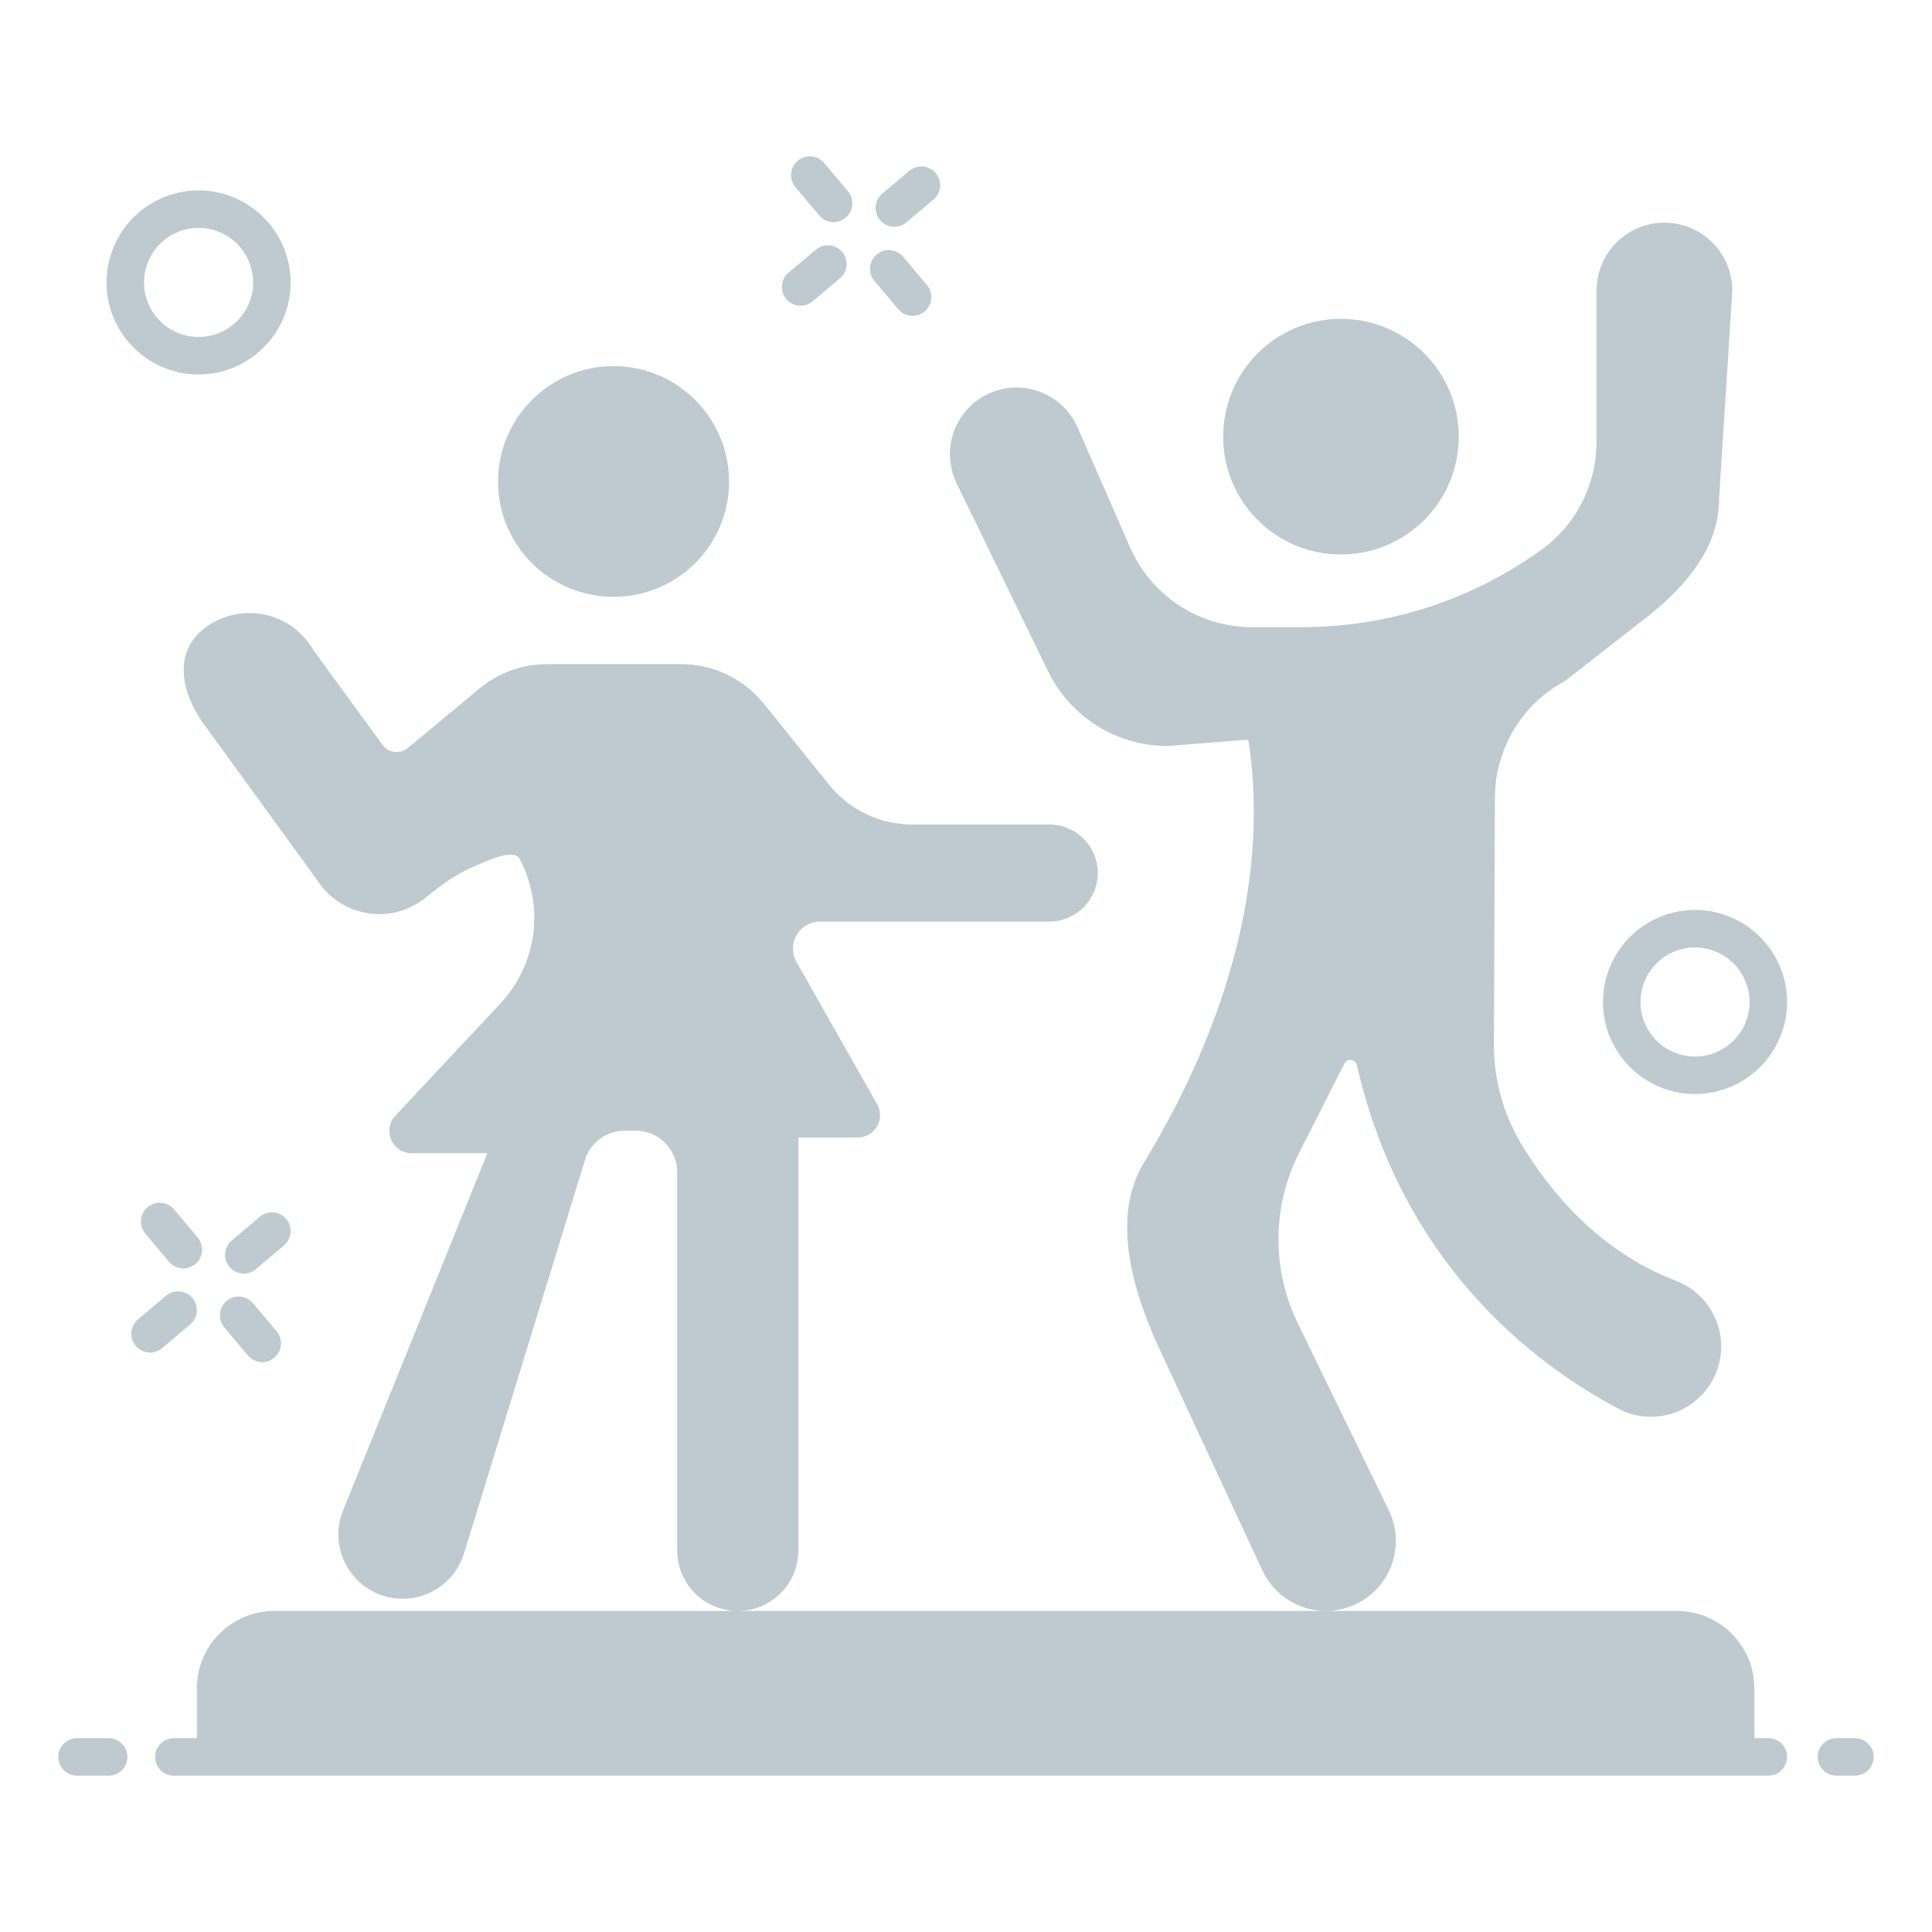 <svg width="34" height="34" viewBox="0 0 34 34" fill="none" xmlns="http://www.w3.org/2000/svg">
<path d="M14.415 3.788C14.443 3.822 14.477 3.85 14.515 3.87C14.554 3.89 14.596 3.903 14.64 3.907C14.684 3.911 14.727 3.906 14.769 3.893C14.811 3.88 14.849 3.859 14.883 3.831C14.916 3.803 14.944 3.768 14.964 3.729C14.984 3.69 14.996 3.648 14.999 3.604C15.002 3.561 14.997 3.517 14.984 3.475C14.97 3.434 14.948 3.395 14.92 3.362L14.504 2.869C14.447 2.802 14.367 2.76 14.279 2.752C14.192 2.745 14.105 2.772 14.038 2.829C13.971 2.885 13.93 2.966 13.922 3.053C13.915 3.141 13.942 3.227 13.999 3.294L14.415 3.788ZM15.805 5.437C15.832 5.471 15.867 5.499 15.905 5.52C15.944 5.54 15.986 5.553 16.03 5.557C16.073 5.561 16.117 5.556 16.159 5.543C16.2 5.53 16.239 5.508 16.273 5.48C16.306 5.452 16.333 5.418 16.353 5.379C16.373 5.34 16.385 5.297 16.389 5.254C16.392 5.21 16.387 5.166 16.373 5.125C16.36 5.083 16.338 5.045 16.309 5.012L15.893 4.518C15.837 4.451 15.756 4.409 15.669 4.402C15.582 4.394 15.495 4.422 15.428 4.478C15.361 4.535 15.319 4.616 15.312 4.703C15.304 4.79 15.332 4.877 15.388 4.944L15.805 5.437ZM15.945 3.918L16.439 3.502C16.502 3.445 16.54 3.365 16.545 3.28C16.551 3.195 16.523 3.111 16.468 3.046C16.413 2.981 16.335 2.939 16.25 2.93C16.166 2.921 16.081 2.946 16.013 2.998L15.52 3.414C15.455 3.471 15.416 3.551 15.41 3.637C15.404 3.722 15.431 3.807 15.487 3.873C15.542 3.939 15.621 3.98 15.706 3.989C15.792 3.997 15.877 3.972 15.945 3.919V3.918ZM14.295 5.308L14.789 4.892C14.853 4.835 14.892 4.755 14.898 4.669C14.904 4.584 14.876 4.499 14.821 4.433C14.765 4.368 14.687 4.326 14.601 4.318C14.516 4.309 14.431 4.334 14.364 4.388L13.87 4.804C13.806 4.861 13.766 4.941 13.76 5.026C13.754 5.112 13.782 5.197 13.837 5.263C13.892 5.328 13.971 5.37 14.057 5.378C14.142 5.387 14.228 5.361 14.295 5.308ZM2.558 21.71L2.973 22.204C3.03 22.271 3.111 22.312 3.198 22.32C3.285 22.327 3.372 22.3 3.439 22.243C3.506 22.187 3.548 22.106 3.555 22.019C3.562 21.932 3.535 21.845 3.479 21.778L3.063 21.284C3.006 21.217 2.925 21.176 2.838 21.168C2.751 21.161 2.664 21.188 2.597 21.245C2.53 21.301 2.488 21.382 2.481 21.469C2.474 21.556 2.501 21.643 2.558 21.71ZM3.947 23.36L4.363 23.854C4.42 23.921 4.5 23.962 4.588 23.97C4.675 23.977 4.761 23.95 4.828 23.893C4.895 23.837 4.937 23.756 4.945 23.669C4.952 23.582 4.925 23.495 4.868 23.428L4.452 22.934C4.396 22.867 4.315 22.825 4.228 22.818C4.141 22.811 4.054 22.838 3.987 22.895C3.92 22.951 3.878 23.032 3.871 23.119C3.863 23.206 3.891 23.293 3.947 23.36ZM4.503 22.334L4.997 21.919C5.064 21.862 5.106 21.781 5.114 21.694C5.121 21.607 5.094 21.52 5.037 21.453C4.981 21.386 4.9 21.344 4.813 21.337C4.725 21.329 4.639 21.357 4.572 21.413L4.078 21.83C4.045 21.858 4.018 21.892 3.998 21.93C3.978 21.969 3.965 22.011 3.962 22.054C3.958 22.097 3.963 22.141 3.976 22.182C3.989 22.224 4.01 22.262 4.038 22.295C4.066 22.328 4.101 22.356 4.139 22.375C4.178 22.395 4.22 22.408 4.263 22.411C4.306 22.415 4.35 22.41 4.391 22.397C4.432 22.384 4.471 22.363 4.504 22.335L4.503 22.334ZM3.347 23.308C3.414 23.252 3.456 23.171 3.464 23.084C3.471 22.997 3.444 22.91 3.387 22.843C3.331 22.776 3.25 22.734 3.163 22.727C3.076 22.719 2.989 22.747 2.922 22.803L2.428 23.219C2.395 23.247 2.368 23.282 2.348 23.32C2.328 23.359 2.316 23.401 2.312 23.444C2.308 23.487 2.313 23.531 2.326 23.572C2.339 23.613 2.361 23.652 2.389 23.685C2.417 23.718 2.451 23.745 2.489 23.765C2.528 23.785 2.57 23.797 2.613 23.801C2.656 23.805 2.7 23.8 2.741 23.787C2.782 23.773 2.821 23.752 2.854 23.724L3.347 23.308ZM3.493 6.59C4.387 6.59 5.115 5.864 5.115 4.972C5.114 4.542 4.943 4.13 4.639 3.826C4.335 3.522 3.923 3.351 3.493 3.35C3.064 3.351 2.652 3.522 2.349 3.826C2.045 4.13 1.875 4.542 1.875 4.972C1.875 5.864 2.601 6.59 3.493 6.59ZM3.493 4.01C3.748 4.011 3.992 4.112 4.173 4.292C4.353 4.472 4.454 4.717 4.455 4.972C4.455 5.5 4.023 5.93 3.493 5.93C3.239 5.93 2.995 5.828 2.816 5.649C2.636 5.469 2.535 5.226 2.535 4.972C2.535 4.717 2.636 4.473 2.815 4.293C2.995 4.113 3.239 4.011 3.493 4.01ZM29.828 16.013C29.399 16.014 28.987 16.185 28.684 16.489C28.38 16.793 28.21 17.205 28.21 17.634C28.21 18.527 28.936 19.253 29.828 19.253C30.722 19.253 31.45 18.527 31.45 17.634C31.45 17.204 31.278 16.792 30.974 16.488C30.67 16.184 30.258 16.014 29.828 16.013ZM29.828 18.593C29.574 18.593 29.331 18.492 29.151 18.312C28.971 18.132 28.87 17.889 28.87 17.634C28.87 17.38 28.971 17.136 29.15 16.956C29.33 16.776 29.574 16.674 29.828 16.673C30.083 16.674 30.328 16.775 30.508 16.955C30.688 17.135 30.789 17.38 30.79 17.634C30.79 18.163 30.359 18.593 29.828 18.593ZM32.643 30.589H32.319C32.231 30.589 32.147 30.624 32.085 30.686C32.023 30.747 31.988 30.831 31.988 30.919C31.988 31.006 32.023 31.09 32.085 31.152C32.147 31.214 32.231 31.249 32.319 31.249H32.644C32.731 31.249 32.815 31.214 32.877 31.152C32.939 31.09 32.974 31.006 32.974 30.919C32.974 30.831 32.939 30.747 32.877 30.686C32.815 30.624 32.731 30.589 32.643 30.589ZM31.12 30.589H30.874V29.712C30.874 29.533 30.838 29.356 30.77 29.191C30.701 29.026 30.601 28.875 30.475 28.749C30.348 28.622 30.198 28.522 30.033 28.454C29.868 28.385 29.691 28.35 29.512 28.35H4.826C4.464 28.35 4.118 28.494 3.863 28.749C3.607 29.004 3.464 29.351 3.464 29.712V30.589H3.059C2.971 30.589 2.887 30.624 2.826 30.686C2.764 30.747 2.729 30.831 2.729 30.919C2.729 31.006 2.764 31.09 2.826 31.152C2.887 31.214 2.971 31.249 3.059 31.249H31.12C31.207 31.249 31.291 31.214 31.353 31.152C31.415 31.09 31.45 31.006 31.45 30.919C31.45 30.831 31.415 30.747 31.353 30.686C31.291 30.624 31.207 30.589 31.12 30.589ZM1.912 30.589H1.356C1.269 30.589 1.185 30.624 1.123 30.686C1.061 30.747 1.026 30.831 1.026 30.919C1.026 31.006 1.061 31.09 1.123 31.152C1.185 31.214 1.269 31.249 1.356 31.249H1.912C1.999 31.249 2.083 31.214 2.145 31.152C2.207 31.09 2.242 31.006 2.242 30.919C2.242 30.831 2.207 30.747 2.145 30.686C2.083 30.624 1.999 30.589 1.912 30.589ZM23.596 9.758C23.869 9.758 24.139 9.705 24.391 9.6C24.643 9.496 24.872 9.343 25.065 9.151C25.258 8.958 25.41 8.729 25.515 8.477C25.619 8.225 25.672 7.955 25.672 7.682C25.672 7.41 25.618 7.14 25.514 6.889C25.409 6.637 25.256 6.409 25.063 6.217C24.871 6.024 24.642 5.872 24.39 5.768C24.138 5.664 23.869 5.611 23.596 5.611C23.047 5.611 22.52 5.83 22.132 6.218C21.744 6.606 21.526 7.133 21.526 7.682C21.525 7.955 21.578 8.224 21.682 8.476C21.786 8.728 21.938 8.957 22.131 9.149C22.323 9.342 22.552 9.495 22.803 9.6C23.054 9.704 23.324 9.758 23.596 9.758V9.758Z" fill="#274D60" fill-opacity="0.3"/>
<path d="M18.444 11.813C18.636 12.207 18.935 12.54 19.306 12.773C19.678 13.005 20.108 13.129 20.547 13.129L21.968 13.016C22.434 16.012 21.127 18.827 20.134 20.456C19.544 21.423 19.934 22.729 20.412 23.756L22.215 27.636C22.284 27.784 22.381 27.916 22.501 28.026C22.621 28.136 22.762 28.221 22.915 28.277C23.068 28.332 23.23 28.356 23.393 28.348C23.555 28.34 23.715 28.3 23.862 28.23C24.009 28.16 24.141 28.062 24.249 27.941C24.358 27.82 24.442 27.678 24.495 27.525C24.549 27.371 24.572 27.208 24.562 27.046C24.553 26.883 24.511 26.724 24.44 26.578L22.839 23.288C22.611 22.819 22.494 22.304 22.499 21.782C22.503 21.261 22.629 20.747 22.865 20.282L23.659 18.718C23.709 18.619 23.854 18.64 23.879 18.748C24.682 22.238 26.976 23.991 28.476 24.789C29.167 25.156 30.02 24.793 30.241 24.041C30.422 23.42 30.093 22.768 29.488 22.537C28.107 22.009 27.24 20.918 26.762 20.115C26.451 19.59 26.288 18.991 26.291 18.381L26.308 14.036C26.31 13.613 26.426 13.199 26.644 12.837C26.862 12.475 27.174 12.179 27.547 11.981L29.015 10.834C29.684 10.297 30.253 9.634 30.253 8.77L30.486 5.114C30.486 4.797 30.36 4.493 30.136 4.269C29.912 4.045 29.608 3.919 29.291 3.919C28.974 3.919 28.67 4.045 28.446 4.269C28.222 4.493 28.096 4.797 28.096 5.114V7.779C28.096 8.155 28.005 8.526 27.831 8.86C27.658 9.193 27.406 9.48 27.098 9.696L27.039 9.737C25.83 10.583 24.389 11.037 22.913 11.037H22.033C21.578 11.037 21.133 10.905 20.753 10.656C20.372 10.407 20.073 10.053 19.89 9.637L18.959 7.512C18.896 7.371 18.805 7.243 18.692 7.137C18.579 7.031 18.446 6.948 18.3 6.894C18.155 6.84 18 6.815 17.845 6.82C17.69 6.826 17.538 6.863 17.397 6.928C17.256 6.993 17.13 7.085 17.025 7.2C16.92 7.314 16.839 7.448 16.786 7.594C16.734 7.74 16.71 7.895 16.718 8.049C16.725 8.204 16.764 8.356 16.83 8.496L18.444 11.813Z" fill="#274D60" fill-opacity="0.3"/>
<path d="M14.051 27.282V20.018H15.095C15.165 20.018 15.233 20 15.293 19.965C15.353 19.929 15.403 19.879 15.437 19.818C15.471 19.757 15.488 19.689 15.487 19.619C15.486 19.549 15.466 19.481 15.43 19.422L14.017 16.929C13.976 16.857 13.954 16.775 13.955 16.692C13.956 16.608 13.978 16.527 14.02 16.455C14.062 16.383 14.122 16.323 14.194 16.282C14.266 16.24 14.348 16.218 14.431 16.218H18.465C18.691 16.218 18.909 16.128 19.069 15.968C19.229 15.808 19.319 15.591 19.319 15.364C19.319 15.137 19.229 14.92 19.069 14.76C18.909 14.6 18.691 14.51 18.465 14.51H16.05C15.77 14.51 15.493 14.447 15.241 14.326C14.988 14.205 14.766 14.029 14.591 13.811L13.443 12.385C13.267 12.167 13.045 11.991 12.793 11.87C12.54 11.749 12.264 11.687 11.984 11.687H9.632C9.195 11.687 8.772 11.839 8.436 12.118L7.179 13.162C7.146 13.189 7.108 13.21 7.068 13.222C7.027 13.233 6.984 13.237 6.942 13.232C6.9 13.226 6.859 13.212 6.823 13.191C6.786 13.169 6.755 13.14 6.73 13.106L5.519 11.446C5.43 11.29 5.31 11.154 5.167 11.047C5.023 10.939 4.859 10.863 4.684 10.822C4.51 10.781 4.329 10.777 4.152 10.81C3.976 10.842 3.808 10.911 3.66 11.011C3.066 11.413 3.151 12.099 3.551 12.694L5.57 15.472C5.668 15.629 5.797 15.764 5.951 15.867C6.105 15.97 6.279 16.039 6.461 16.069C6.644 16.1 6.831 16.091 7.009 16.043C7.188 15.995 7.355 15.909 7.497 15.792C7.752 15.583 8.018 15.388 8.32 15.257C8.677 15.102 9.05 14.941 9.143 15.114C9.359 15.52 9.443 15.984 9.383 16.44C9.323 16.897 9.121 17.323 8.807 17.659L6.958 19.634C6.723 19.884 6.901 20.294 7.244 20.294H8.577C8.577 20.294 6.897 24.457 6.037 26.582C5.976 26.733 5.949 26.895 5.956 27.058C5.964 27.22 6.006 27.379 6.081 27.524C6.156 27.668 6.261 27.795 6.389 27.895C6.517 27.995 6.665 28.067 6.823 28.104C7.103 28.171 7.397 28.129 7.646 27.986C7.895 27.844 8.081 27.612 8.166 27.338L10.295 20.413C10.341 20.264 10.433 20.134 10.559 20.041C10.685 19.948 10.837 19.898 10.993 19.898H11.187C11.59 19.898 11.917 20.225 11.917 20.628V27.283C11.917 27.566 12.029 27.837 12.229 28.038C12.43 28.238 12.701 28.35 12.984 28.35C13.267 28.35 13.539 28.238 13.739 28.038C13.939 27.837 14.051 27.566 14.051 27.282ZM10.797 10.503C11.92 10.503 12.83 9.598 12.83 8.476C12.83 7.354 11.919 6.443 10.798 6.443C9.676 6.443 8.765 7.354 8.765 8.476C8.765 9.598 9.675 10.503 10.797 10.503Z" fill="#274D60" fill-opacity="0.3"/>
</svg>
